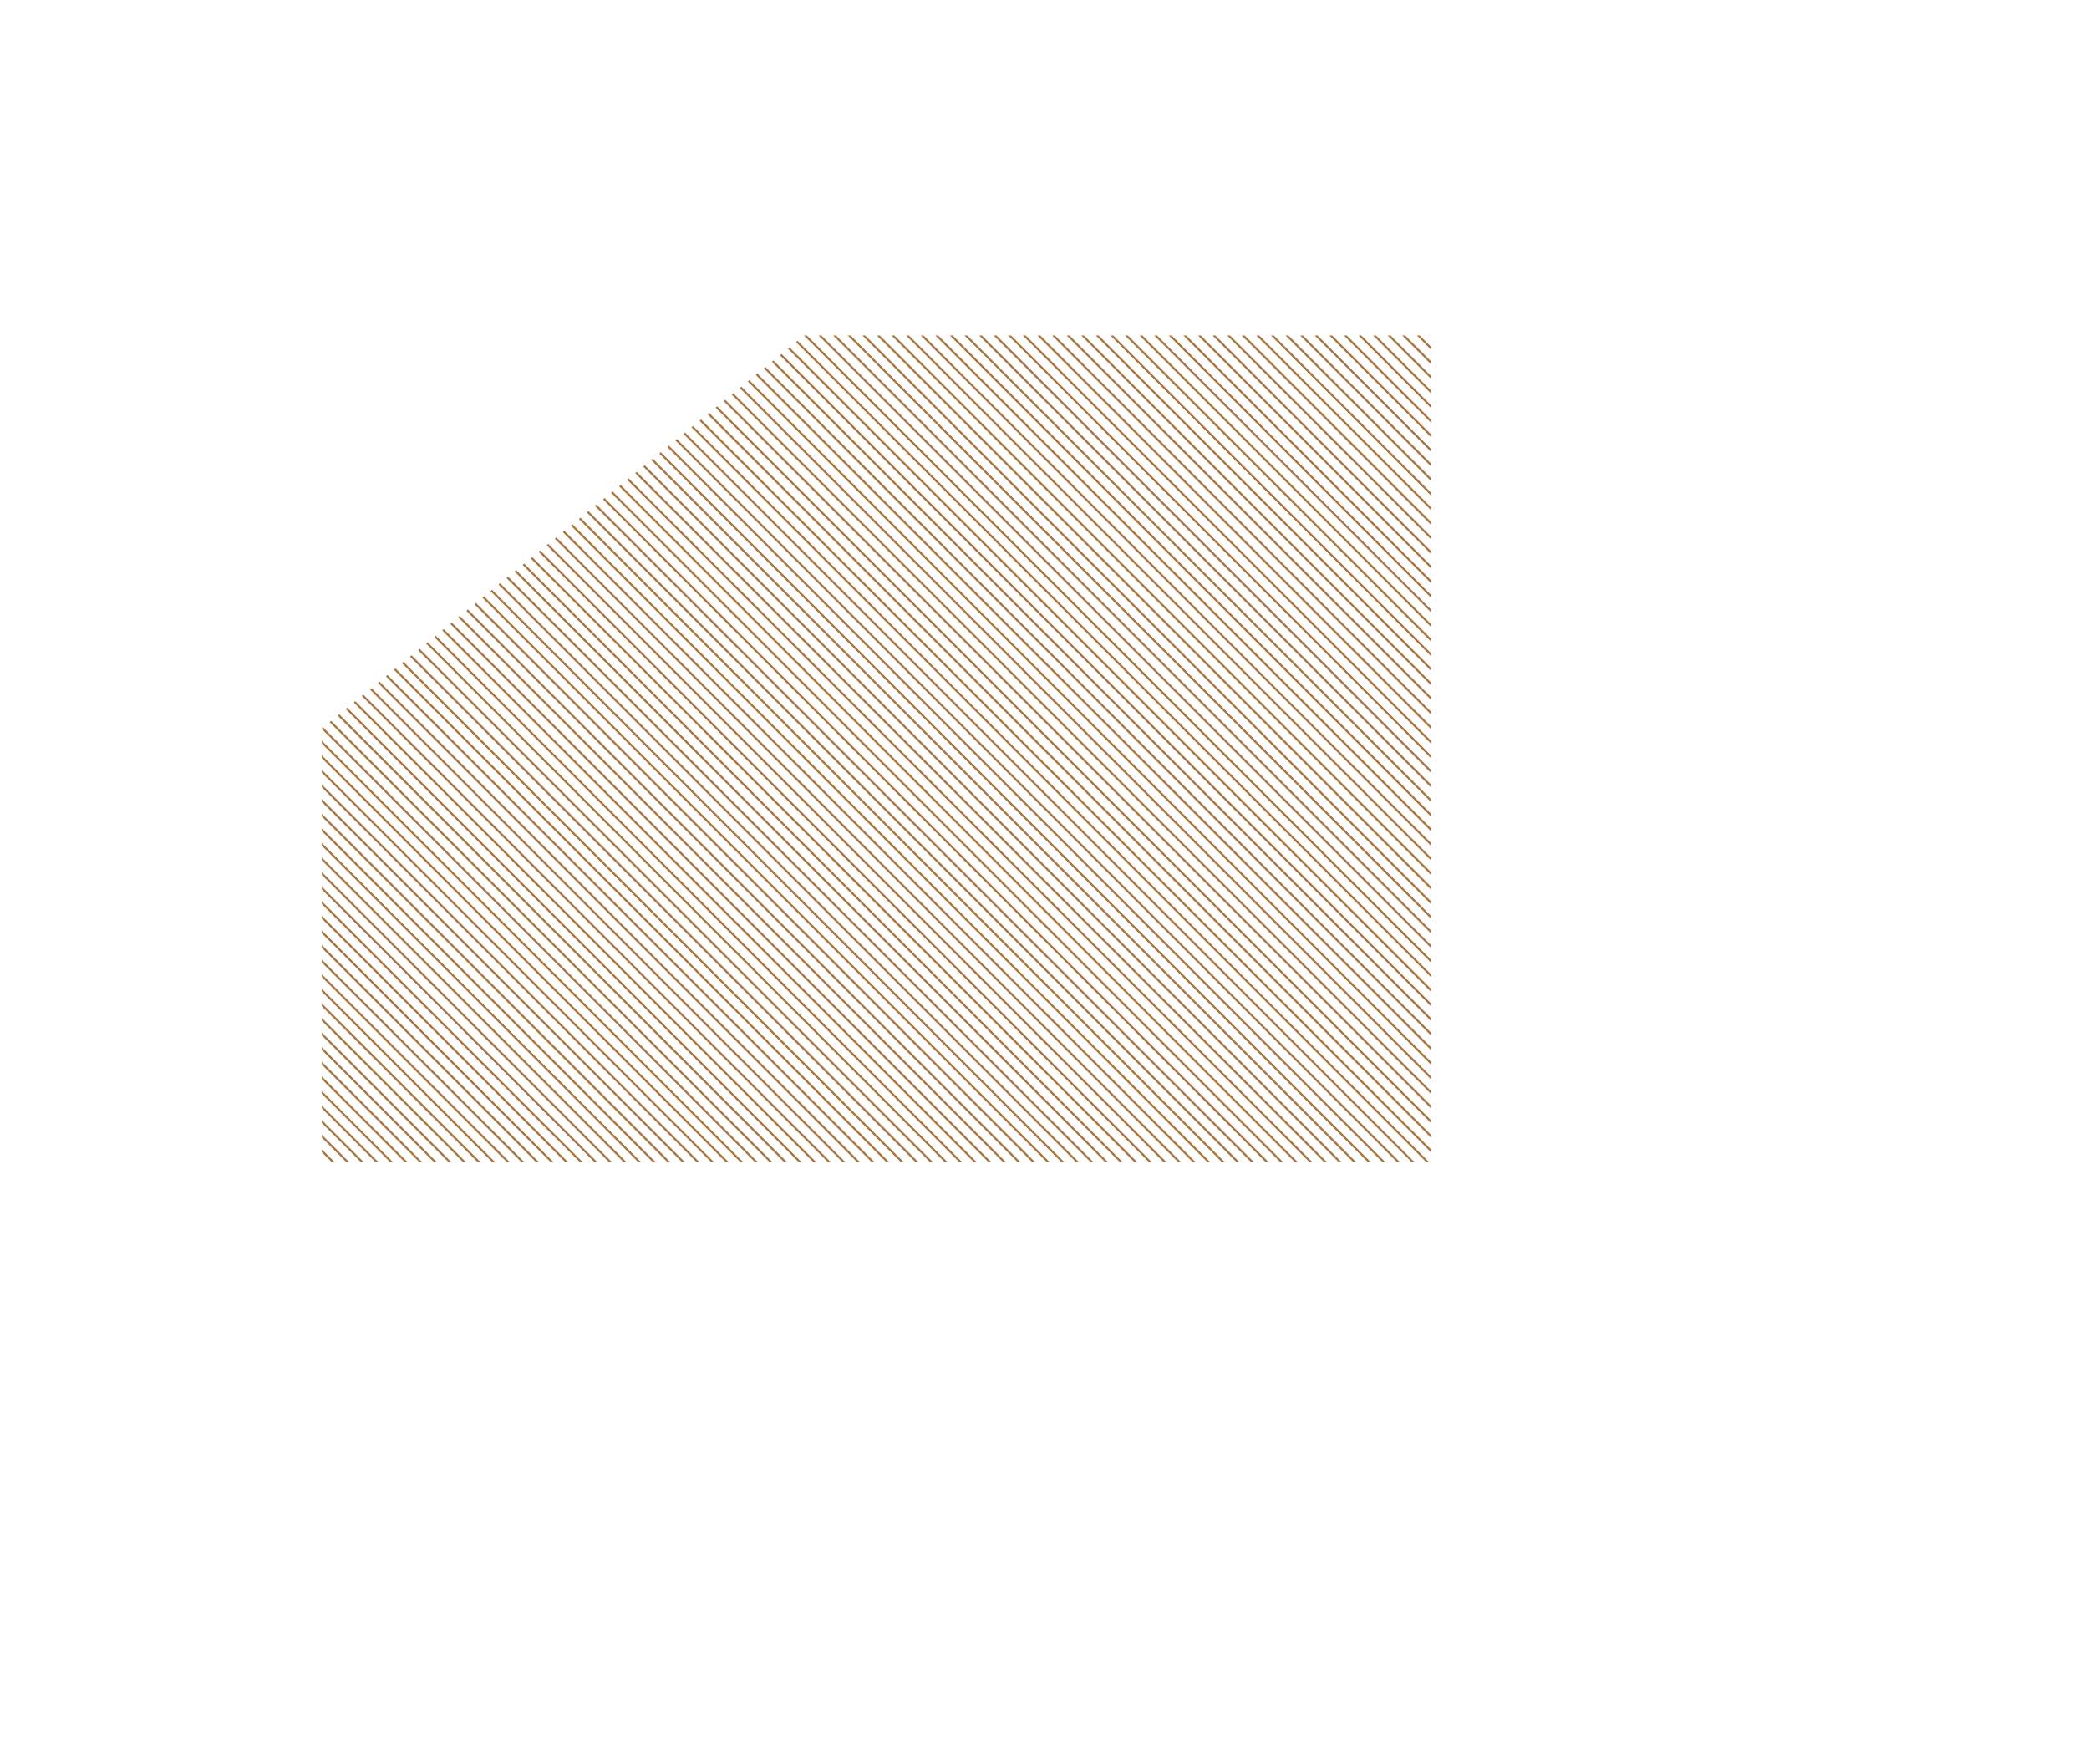 <svg xmlns="http://www.w3.org/2000/svg" xmlns:xlink="http://www.w3.org/1999/xlink" viewBox="0 0 999.99 844.59"><defs><style>.cls-1,.cls-3{fill:none;}.cls-2{clip-path:url(#clip-path);}.cls-3{stroke:#a8763e;stroke-miterlimit:10;}</style><clipPath id="clip-path"><rect class="cls-1" x="154.04" y="160.61" width="531.04" height="395.68"/></clipPath></defs><title>formBackgroun</title><g id="Layer_2" data-name="Layer 2"><g id="Layer_1-2" data-name="Layer 1"><g class="cls-2"><line class="cls-3" x1="581.56" y1="0.35" x2="999.63" y2="418.43"/><line class="cls-3" x1="577.71" y1="3.49" x2="995.47" y2="421.25"/><line class="cls-3" x1="573.86" y1="6.63" x2="991.3" y2="424.07"/><line class="cls-3" x1="570.01" y1="9.76" x2="987.14" y2="426.89"/><line class="cls-3" x1="566.17" y1="12.9" x2="982.97" y2="429.71"/><line class="cls-3" x1="562.32" y1="16.04" x2="978.81" y2="432.53"/><line class="cls-3" x1="558.47" y1="19.17" x2="974.64" y2="435.35"/><line class="cls-3" x1="554.62" y1="22.31" x2="970.47" y2="438.17"/><line class="cls-3" x1="550.77" y1="25.45" x2="966.31" y2="440.99"/><line class="cls-3" x1="546.92" y1="28.58" x2="962.14" y2="443.81"/><line class="cls-3" x1="543.07" y1="31.72" x2="957.98" y2="446.63"/><line class="cls-3" x1="539.22" y1="34.86" x2="953.81" y2="449.45"/><line class="cls-3" x1="535.37" y1="37.99" x2="949.65" y2="452.27"/><line class="cls-3" x1="531.52" y1="41.13" x2="945.48" y2="455.09"/><line class="cls-3" x1="527.67" y1="44.27" x2="941.31" y2="457.91"/><line class="cls-3" x1="523.83" y1="47.4" x2="937.15" y2="460.73"/><line class="cls-3" x1="519.98" y1="50.54" x2="932.98" y2="463.55"/><line class="cls-3" x1="516.13" y1="53.68" x2="928.82" y2="466.37"/><line class="cls-3" x1="512.28" y1="56.81" x2="924.65" y2="469.19"/><line class="cls-3" x1="508.43" y1="59.95" x2="920.49" y2="472.01"/><line class="cls-3" x1="504.58" y1="63.09" x2="916.32" y2="474.83"/><line class="cls-3" x1="500.73" y1="66.22" x2="912.15" y2="477.65"/><line class="cls-3" x1="496.88" y1="69.36" x2="907.99" y2="480.47"/><line class="cls-3" x1="493.03" y1="72.5" x2="903.82" y2="483.29"/><line class="cls-3" x1="489.18" y1="75.63" x2="899.66" y2="486.11"/><line class="cls-3" x1="485.33" y1="78.77" x2="895.49" y2="488.93"/><line class="cls-3" x1="481.49" y1="81.91" x2="891.33" y2="491.75"/><line class="cls-3" x1="477.64" y1="85.04" x2="887.16" y2="494.57"/><line class="cls-3" x1="473.79" y1="88.18" x2="882.99" y2="497.39"/><line class="cls-3" x1="469.94" y1="91.32" x2="878.83" y2="500.21"/><line class="cls-3" x1="466.09" y1="94.45" x2="874.66" y2="503.03"/><line class="cls-3" x1="462.24" y1="97.59" x2="870.5" y2="505.85"/><line class="cls-3" x1="458.39" y1="100.73" x2="866.33" y2="508.67"/><line class="cls-3" x1="454.54" y1="103.86" x2="862.17" y2="511.49"/><line class="cls-3" x1="450.69" y1="107" x2="858" y2="514.31"/><line class="cls-3" x1="446.84" y1="110.14" x2="853.83" y2="517.13"/><line class="cls-3" x1="443" y1="113.27" x2="849.67" y2="519.95"/><line class="cls-3" x1="439.15" y1="116.41" x2="845.5" y2="522.77"/><line class="cls-3" x1="435.3" y1="119.55" x2="841.34" y2="525.59"/><line class="cls-3" x1="431.45" y1="122.68" x2="837.17" y2="528.41"/><line class="cls-3" x1="427.6" y1="125.82" x2="833.01" y2="531.23"/><line class="cls-3" x1="423.75" y1="128.96" x2="828.84" y2="534.05"/><line class="cls-3" x1="419.9" y1="132.09" x2="824.67" y2="536.87"/><line class="cls-3" x1="416.05" y1="135.23" x2="820.51" y2="539.69"/><line class="cls-3" x1="412.2" y1="138.37" x2="816.34" y2="542.51"/><line class="cls-3" x1="408.35" y1="141.5" x2="812.18" y2="545.33"/><line class="cls-3" x1="404.5" y1="144.64" x2="808.01" y2="548.15"/><line class="cls-3" x1="400.66" y1="147.77" x2="803.85" y2="550.96"/><line class="cls-3" x1="396.81" y1="150.91" x2="799.68" y2="553.78"/><line class="cls-3" x1="392.96" y1="154.05" x2="795.51" y2="556.6"/><line class="cls-3" x1="389.11" y1="157.18" x2="791.35" y2="559.42"/><line class="cls-3" x1="385.26" y1="160.32" x2="787.18" y2="562.24"/><line class="cls-3" x1="381.41" y1="163.46" x2="783.02" y2="565.06"/><line class="cls-3" x1="377.56" y1="166.59" x2="778.85" y2="567.88"/><line class="cls-3" x1="373.71" y1="169.73" x2="774.69" y2="570.7"/><line class="cls-3" x1="369.86" y1="172.87" x2="770.52" y2="573.52"/><line class="cls-3" x1="366.01" y1="176" x2="766.35" y2="576.34"/><line class="cls-3" x1="362.16" y1="179.14" x2="762.19" y2="579.16"/><line class="cls-3" x1="358.32" y1="182.28" x2="758.02" y2="581.98"/><line class="cls-3" x1="354.47" y1="185.41" x2="753.86" y2="584.8"/><line class="cls-3" x1="350.62" y1="188.55" x2="749.69" y2="587.62"/><line class="cls-3" x1="346.77" y1="191.69" x2="745.53" y2="590.44"/><line class="cls-3" x1="342.92" y1="194.82" x2="741.36" y2="593.26"/><line class="cls-3" x1="339.07" y1="197.96" x2="737.19" y2="596.08"/><line class="cls-3" x1="335.22" y1="201.1" x2="733.03" y2="598.9"/><line class="cls-3" x1="331.37" y1="204.23" x2="728.86" y2="601.72"/><line class="cls-3" x1="327.52" y1="207.37" x2="724.7" y2="604.54"/><line class="cls-3" x1="323.67" y1="210.51" x2="720.53" y2="607.36"/><line class="cls-3" x1="319.83" y1="213.64" x2="716.37" y2="610.18"/><line class="cls-3" x1="315.98" y1="216.78" x2="712.2" y2="613"/><line class="cls-3" x1="312.13" y1="219.92" x2="708.03" y2="615.82"/><line class="cls-3" x1="308.28" y1="223.05" x2="703.87" y2="618.64"/><line class="cls-3" x1="304.43" y1="226.19" x2="699.7" y2="621.46"/><line class="cls-3" x1="300.58" y1="229.33" x2="695.54" y2="624.28"/><line class="cls-3" x1="296.73" y1="232.46" x2="691.37" y2="627.1"/><line class="cls-3" x1="292.88" y1="235.6" x2="687.21" y2="629.92"/><line class="cls-3" x1="289.03" y1="238.74" x2="683.04" y2="632.74"/><line class="cls-3" x1="285.18" y1="241.87" x2="678.87" y2="635.56"/><line class="cls-3" x1="281.33" y1="245.01" x2="674.71" y2="638.38"/><line class="cls-3" x1="277.49" y1="248.15" x2="670.54" y2="641.2"/><line class="cls-3" x1="273.64" y1="251.28" x2="666.38" y2="644.02"/><line class="cls-3" x1="269.79" y1="254.42" x2="662.21" y2="646.84"/><line class="cls-3" x1="265.94" y1="257.56" x2="658.05" y2="649.66"/><line class="cls-3" x1="262.09" y1="260.69" x2="653.88" y2="652.48"/><line class="cls-3" x1="258.24" y1="263.83" x2="649.71" y2="655.3"/><line class="cls-3" x1="254.39" y1="266.97" x2="645.55" y2="658.12"/><line class="cls-3" x1="250.54" y1="270.1" x2="641.38" y2="660.94"/><line class="cls-3" x1="246.69" y1="273.24" x2="637.22" y2="663.76"/><line class="cls-3" x1="242.84" y1="276.38" x2="633.05" y2="666.58"/><line class="cls-3" x1="239" y1="279.51" x2="628.89" y2="669.4"/><line class="cls-3" x1="235.15" y1="282.65" x2="624.72" y2="672.22"/><line class="cls-3" x1="231.3" y1="285.79" x2="620.55" y2="675.04"/><line class="cls-3" x1="227.45" y1="288.92" x2="616.39" y2="677.86"/><line class="cls-3" x1="223.6" y1="292.06" x2="612.22" y2="680.68"/><line class="cls-3" x1="219.75" y1="295.2" x2="608.06" y2="683.5"/><line class="cls-3" x1="215.9" y1="298.33" x2="603.89" y2="686.32"/><line class="cls-3" x1="212.05" y1="301.47" x2="599.73" y2="689.14"/><line class="cls-3" x1="208.2" y1="304.61" x2="595.56" y2="691.96"/><line class="cls-3" x1="204.35" y1="307.74" x2="591.39" y2="694.78"/><line class="cls-3" x1="200.5" y1="310.88" x2="587.23" y2="697.6"/><line class="cls-3" x1="196.66" y1="314.02" x2="583.06" y2="700.42"/><line class="cls-3" x1="192.81" y1="317.15" x2="578.9" y2="703.24"/><line class="cls-3" x1="188.96" y1="320.29" x2="574.73" y2="706.06"/><line class="cls-3" x1="185.11" y1="323.43" x2="570.57" y2="708.88"/><line class="cls-3" x1="181.26" y1="326.56" x2="566.4" y2="711.7"/><line class="cls-3" x1="177.41" y1="329.7" x2="562.23" y2="714.52"/><line class="cls-3" x1="173.56" y1="332.84" x2="558.07" y2="717.34"/><line class="cls-3" x1="169.71" y1="335.97" x2="553.9" y2="720.16"/><line class="cls-3" x1="165.86" y1="339.11" x2="549.74" y2="722.98"/><line class="cls-3" x1="162.01" y1="342.25" x2="545.57" y2="725.8"/><line class="cls-3" x1="158.16" y1="345.38" x2="541.41" y2="728.62"/><line class="cls-3" x1="154.32" y1="348.52" x2="537.24" y2="731.44"/><line class="cls-3" x1="150.47" y1="351.66" x2="533.07" y2="734.26"/><line class="cls-3" x1="146.62" y1="354.79" x2="528.91" y2="737.08"/><line class="cls-3" x1="142.77" y1="357.93" x2="524.74" y2="739.9"/><line class="cls-3" x1="138.92" y1="361.07" x2="520.58" y2="742.72"/><line class="cls-3" x1="135.07" y1="364.2" x2="516.41" y2="745.54"/><line class="cls-3" x1="131.22" y1="367.34" x2="512.25" y2="748.36"/><line class="cls-3" x1="127.37" y1="370.48" x2="508.08" y2="751.18"/><line class="cls-3" x1="123.52" y1="373.61" x2="503.91" y2="754"/><line class="cls-3" x1="119.67" y1="376.75" x2="499.75" y2="756.82"/><line class="cls-3" x1="115.83" y1="379.89" x2="495.58" y2="759.64"/><line class="cls-3" x1="111.98" y1="383.02" x2="491.42" y2="762.46"/><line class="cls-3" x1="108.13" y1="386.16" x2="487.25" y2="765.28"/><line class="cls-3" x1="104.28" y1="389.3" x2="483.09" y2="768.1"/><line class="cls-3" x1="100.43" y1="392.43" x2="478.92" y2="770.92"/><line class="cls-3" x1="96.58" y1="395.57" x2="474.75" y2="773.74"/><line class="cls-3" x1="92.73" y1="398.71" x2="470.59" y2="776.56"/><line class="cls-3" x1="88.88" y1="401.84" x2="466.42" y2="779.38"/><line class="cls-3" x1="85.03" y1="404.98" x2="462.26" y2="782.2"/><line class="cls-3" x1="81.18" y1="408.11" x2="458.09" y2="785.02"/><line class="cls-3" x1="77.33" y1="411.25" x2="453.93" y2="787.84"/><line class="cls-3" x1="73.49" y1="414.39" x2="449.76" y2="790.66"/><line class="cls-3" x1="69.64" y1="417.52" x2="445.59" y2="793.48"/><line class="cls-3" x1="65.79" y1="420.66" x2="441.43" y2="796.3"/><line class="cls-3" x1="61.94" y1="423.8" x2="437.26" y2="799.12"/><line class="cls-3" x1="58.09" y1="426.93" x2="433.1" y2="801.94"/><line class="cls-3" x1="54.24" y1="430.07" x2="428.93" y2="804.76"/><line class="cls-3" x1="50.39" y1="433.21" x2="424.77" y2="807.58"/><line class="cls-3" x1="46.54" y1="436.34" x2="420.6" y2="810.4"/><line class="cls-3" x1="42.69" y1="439.48" x2="416.43" y2="813.22"/><line class="cls-3" x1="38.84" y1="442.62" x2="412.27" y2="816.04"/><line class="cls-3" x1="35" y1="445.75" x2="408.1" y2="818.86"/><line class="cls-3" x1="31.15" y1="448.89" x2="403.94" y2="821.68"/><line class="cls-3" x1="27.3" y1="452.03" x2="399.77" y2="824.5"/><line class="cls-3" x1="23.45" y1="455.16" x2="395.61" y2="827.32"/><line class="cls-3" x1="19.6" y1="458.3" x2="391.44" y2="830.14"/><line class="cls-3" x1="15.75" y1="461.44" x2="387.27" y2="832.96"/><line class="cls-3" x1="11.9" y1="464.57" x2="383.11" y2="835.78"/><line class="cls-3" x1="8.05" y1="467.71" x2="378.94" y2="838.6"/><line class="cls-3" x1="4.2" y1="470.85" x2="374.78" y2="841.42"/><line class="cls-3" x1="0.35" y1="473.98" x2="370.61" y2="844.24"/></g></g></g></svg>